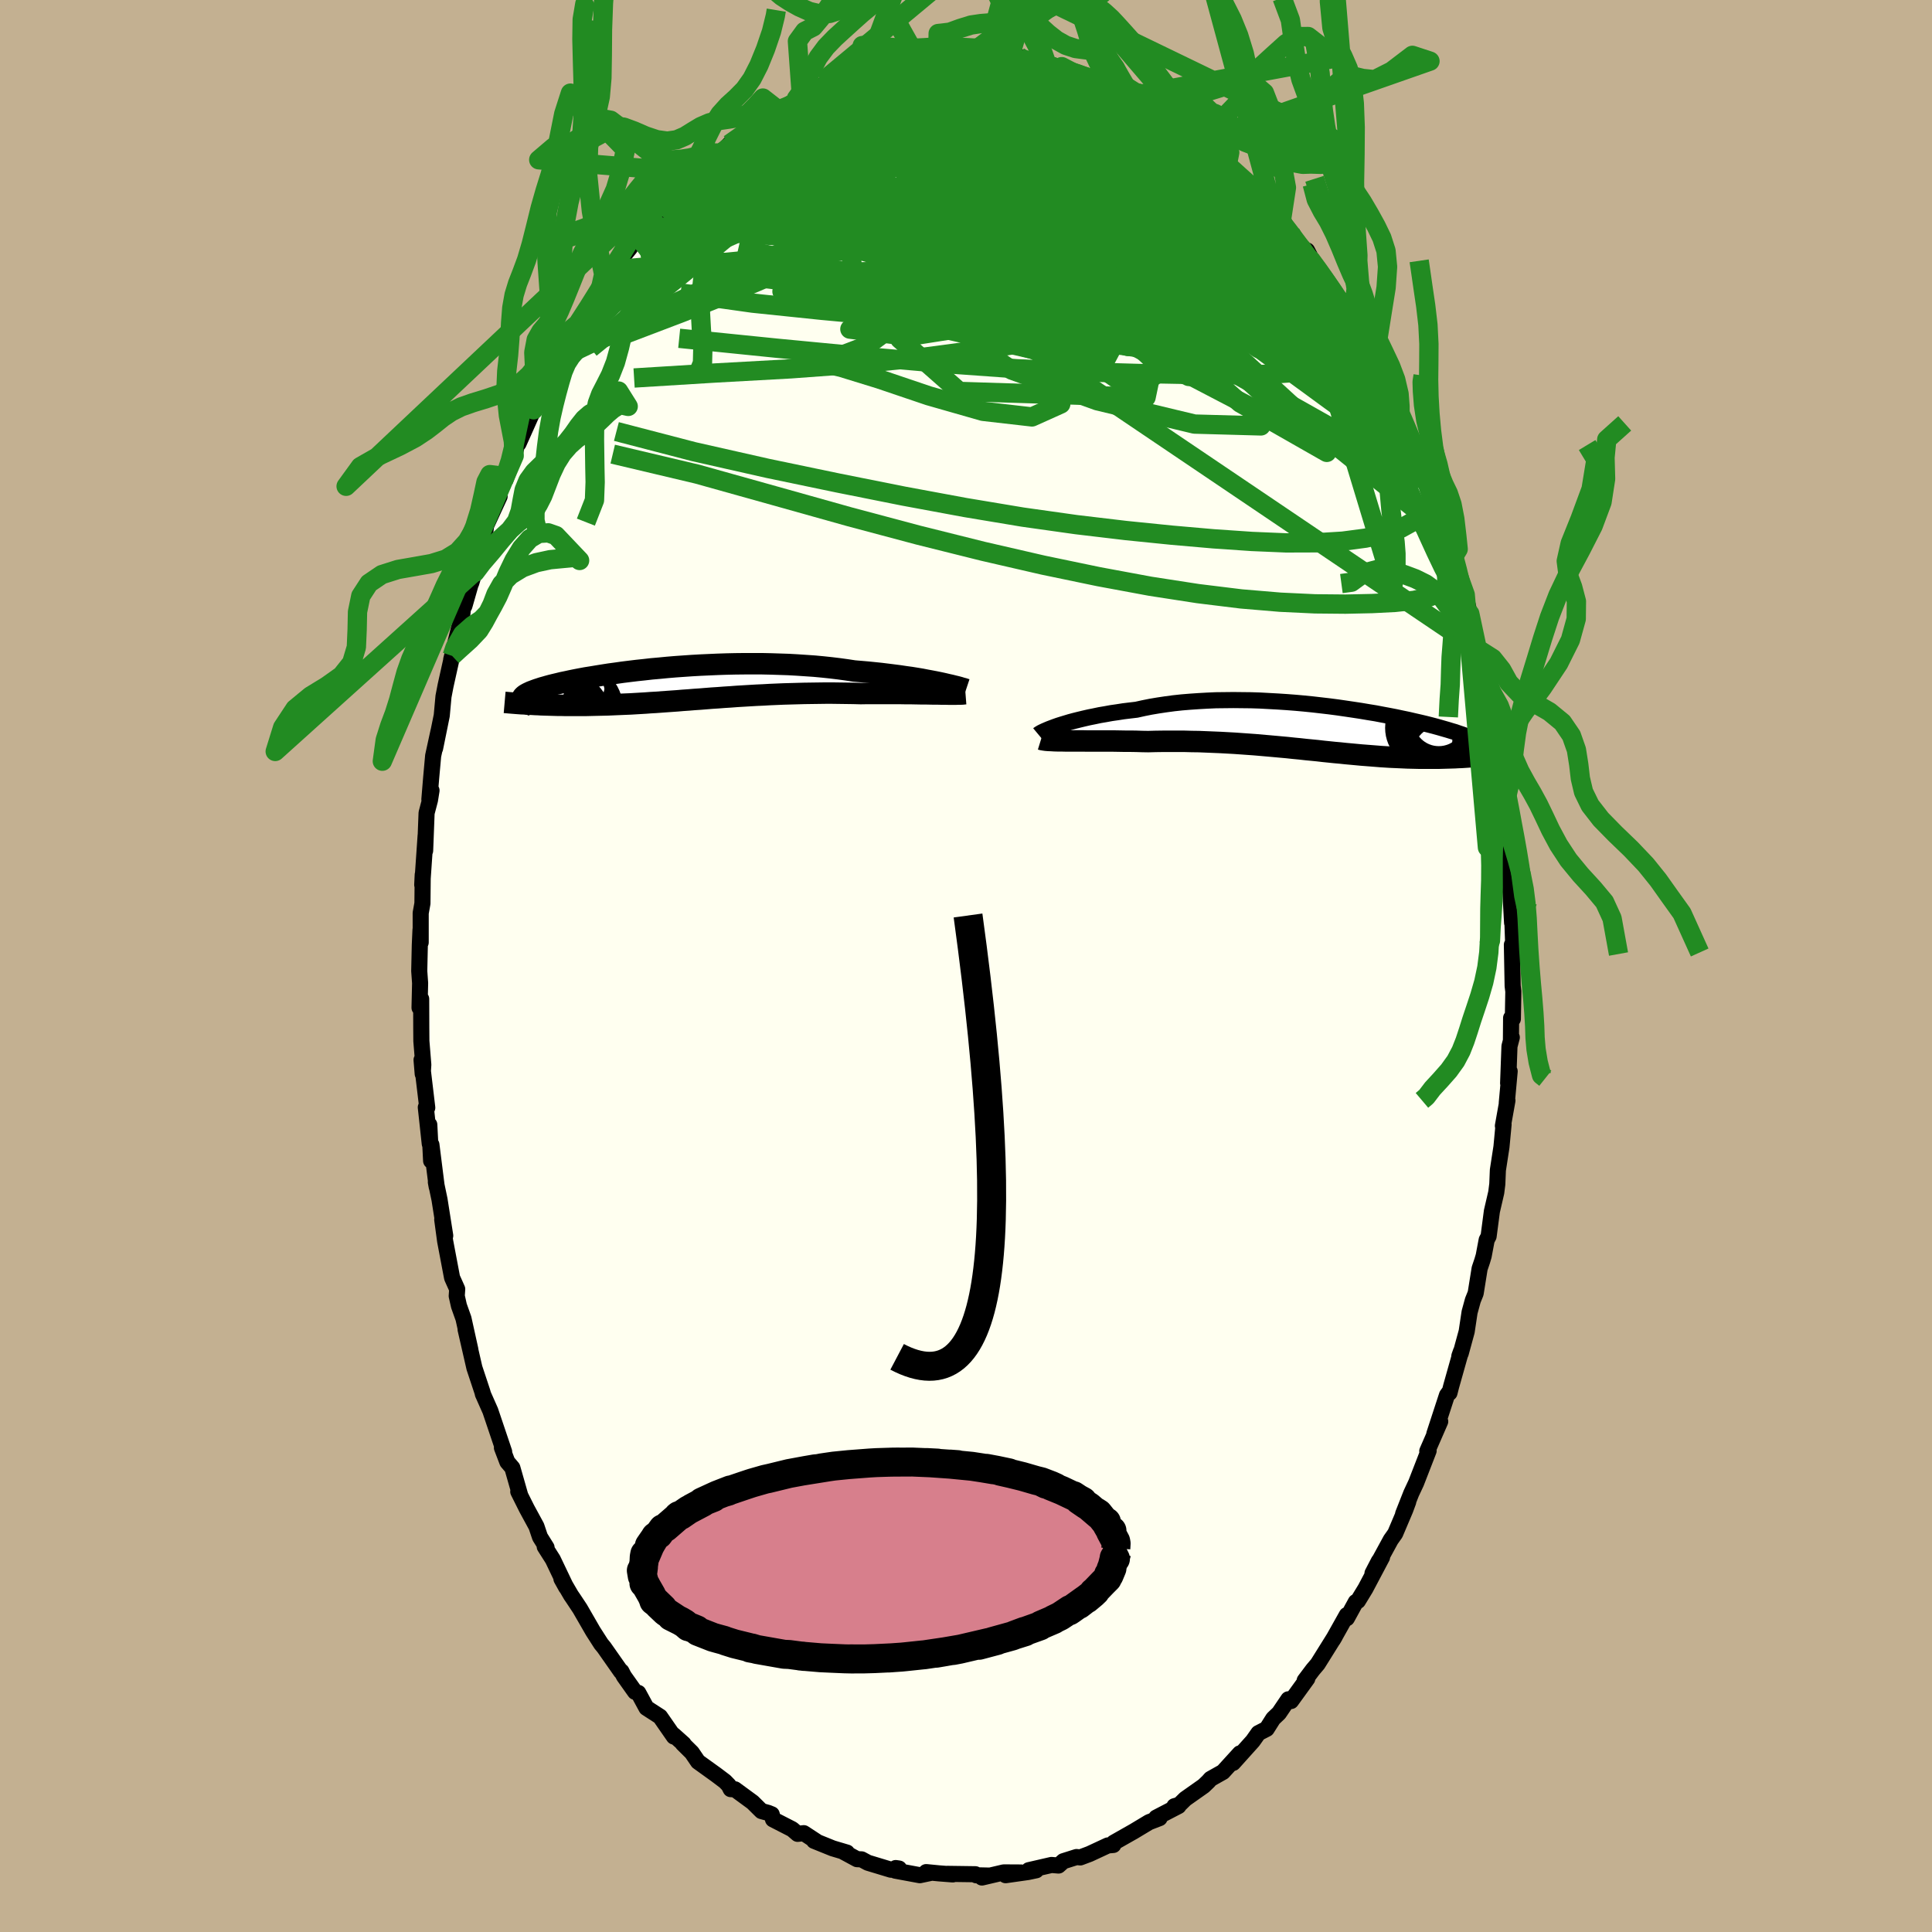 <svg xmlns="http://www.w3.org/2000/svg" width="500" height="500" viewBox="-100 -100 200 200"><defs><clipPath id="c"><path d="m28.03-.19-.44-.09-.47-.09-.49-.09-.51-.1-.54-.09-.56-.09-.59-.08-.6-.09-.62-.08-.64-.08-.65-.08-.67-.07-.69-.07-.7-.06-.71-.06-.79-.12-.8-.11-.83-.1-.85-.09-.86-.08-.88-.06-.89-.06-.89-.05-.91-.03-.91-.03-.92-.02H7.78l-.92.01-.91.02-.91.03-.9.04-.89.04-.88.05-.87.06-.85.06-.84.07-.82.08-.8.07-.79.09-.76.08-.74.09-.72.09-.7.1-.67.09-.64.1-.62.1-.6.1-.57.09-.54.1-.52.1-.49.1-.46.1-.44.09-.41.1-.38.09-.37.09-.33.09-.31.09-.29.08-.27.09-.25.08-.22.08-.21.08-.19.07-.17.08-.15.07-.13.07-.12.07-.1.07-.08.07-.07.07-.05.06-.03.06-.02.06v.06l.01.06.02.06.04.06.68.38.3.01.3.02.31.01.31.02.32.01.33.01.33.01.34.01.35.01h.36l.36.01h2.31l.42-.01.42-.01.44-.01.44-.01.45-.01.46-.02.46-.02.48-.02.48-.02L-4 2l.5-.03.51-.03.52-.03.53-.04.53-.03.55-.04.55-.04.57-.04.57-.04.58-.05.59-.04.6-.05.6-.04.62-.05.62-.05.63-.04.65-.05.64-.04.66-.05.67-.04.67-.04.68-.04.68-.03.7-.04.7-.03.71-.03.71-.02.72-.02.72-.02.72-.01.73-.01.74-.01h.73l.74.01.73.01.73.01.73.02.6-.01h3.45l.55.01h.53l.52.01.5.01h.49l.47.01.46.01h.43"/></clipPath><clipPath id="b"><path d="m-28.27-.42.38-.12.4-.12.43-.13.45-.12.48-.12.5-.12.52-.12.55-.11.57-.12.59-.1.6-.11.63-.09.64-.1.66-.08.68-.08.72-.16.75-.15.77-.13.8-.12.82-.11.84-.09.85-.07.88-.06.88-.05.9-.04.9-.01.92-.01.92.01.92.01.92.03.92.05.92.05.91.06.91.07.89.08.89.09.87.1.86.1.84.11.83.12.81.12.79.12.77.13.74.12.73.14.7.13.67.13.65.14.63.13.6.14.57.13.55.13.52.13.5.13.47.13.45.13.42.12.39.12.38.11.34.12.33.11.31.11.28.11.27.1.25.1.23.1.21.09.2.1.17.09.16.09.15.09.12.08.11.08.1.08.08.08.07.08.05.07.04.07.03.07-1.1.68-.27.02-.29.02-.29.03-.3.02-.3.02-.31.02-.32.01-.33.02-.33.01-.34.01-.35.01-.35.01-.36.01H9.13l-.41-.01-.42-.01-.43-.01-.44-.02-.44-.02-.46-.02-.46-.02-.48-.03-.48-.03-.49-.04-.51-.04-.51-.04-.52-.04-.53-.05-.54-.05-.55-.05-.56-.06-.57-.05-.58-.06-.59-.06-.6-.07-.61-.06-.62-.06-.63-.07-.63-.06-.65-.07-.66-.06-.66-.06-.67-.06-.69-.06-.69-.06-.7-.05-.7-.05-.72-.05-.72-.04-.73-.04-.73-.03-.74-.03-.74-.03-.75-.01-.74-.02h-2.26l-.75.01-.75.02-.61-.01-.61-.02-.6-.01h-.59l-.59-.01-.58-.01h-2.72l-.5-.01h-1.39"/></clipPath><filter id="a"><feTurbulence baseFrequency=".05" numOctaves="3" result="noise" type="noise"/><feDisplacementMap in="SourceGraphic" in2="noise" scale="2"/></filter></defs><rect width="100%" height="100%" x="-100" y="-100" fill="#C3B091"/><path fill="ivory" stroke="#000" stroke-linejoin="round" stroke-width="1.667" d="m56.59 2.07.07.57-.05 2.84-.18-.1-.02 2.35.09-.34-.24.92-.14 3.82.16-1.23-.3 3.28.07-.26-.47 2.63.07-.15-.22 2.33-.37 2.4-.06 1.45-.11.87-.45 1.94-.34 2.59-.2.38-.31 1.65-.15.51-.27.8-.41 2.56-.29.72-.34 1.24-.3 2-.62 2.27-.14.27.17-.48-1.02 3.62-.17.67-.02-.09-.24.33-1.31 4.01.61-1.29-1.34 3.07.14-.04-1.29 3.32-.51 1.09-.84 2.13.53-1.26-.31.84-1.04 2.45-.46.65-1.89 3.47.66-1.27.33-.4-1.72 3.25-.78 1.28-.22.11-.92 1.68-.01-.33-1.43 2.55.2-.34-1.78 2.85-.5.59-.85 1.13.27-.2-1.68 2.32-.28-.18-.97 1.43-.6.57-.67 1.06-.86.44-.58.82-2.04 2.27.53-.76.17-.23-1.75 1.92-1.28.72-.24.27-.48.46-1.9 1.34-.62.61-.51.15.43-.02-2.31 1.2.35.05-1.09.42-1.68 1.01.17-.1-2.15 1.22-.04.23-.57.05-1.89.88-.96.36-.39-.04-1.36.43-.5.45-.73-.06-2.35.54.77.01-.85.18-2.32.33 1.61-.28-1.8-.01-2.26.53.77-.2-1.36-.03-.09-.11-2.91-.04.57.06-1.42-.11-1.33-.13.48.08-1.14.24-2.54-.47.04-.27.35.05-.85.12-2.38-.72-.65-.35-.47-.02-1.46-.79.42.11-1.48-.44-1.93-.78.36.14-1.42-.93-.64.07-.56-.48-1.99-1.02-.13-.52-.37-.15-.69-.19-.92-.91-1.83-1.34-.44-.02-.21-.41-.38-.39-.9-.68-1.89-1.36-.64-.94-.94-.93.09.03-1.04-.93.03.17-1.43-2.06-1.41-.91-.19-.35-.65-1.2-.34-.11-1.15-1.62-.26-.5-.05.02-1.76-2.51-.29-.35-.84-1.31-1.35-2.34-.69-1.04-.24-.35-.99-1.7.49.88-1.38-2.89-.84-1.32.19.09-.68-1.09-.37-1.1-1-1.84-.88-1.76.2.38-.81-2.84-.52-.61-.56-1.47.23.42-.25-.74-1.18-3.5-.78-1.76.05.12-.11-.37-.81-2.44-.66-2.88-.25-1.09.49 2.08-.71-3.21-.47-1.32-.23-1.02.05-.71-.53-1.18-.72-3.8-.3-2.22.31 1.67-.59-3.74-.38-1.81.09.5-.55-4.37-.03 1.67-.19-3.74.05 1.98-.41-3.78.15.04-.59-4.95.12 1.45.06-.95-.2-2.45-.01-1.36-.01-3-.17.91.06-2.55-.09-1.25.06-2.71.07-1.55.02 1.3v-3.04l.18-1 .03-2.97-.05 1.05.35-5.09-.05 1.55.15-3.9.35-1.33.16-1-.22.92.18-2.18.21-2.33.56-2.57-.36 1.8.69-3.4.18-1.97.21-1.09.01-.05.68-3.06-.1.37 1.14-4.58.08-.77.14-.18.04-.13.96-3.36-.29 1.11.68-2.21.72-2.6.14-1.13 1.4-3.03-.2-.24.58-1.3.03-.1-.02-.01 1.12-2.57.28-1.07.17-.19 1.56-3.49.73-1.5-.35.73.96-1.86.39-1.01.92-1.98-.15.39.84-1.28-.46.3 1.7-2.7.02-.04 1.36-1.65.99-2.06 1.08-1.44-.72 1.02 1.03-1.67 1.63-1.99.64-1.03 1-.99.79-1.25-.14.39.73-.81.59-.69.54-.52 1.58-1.51-.39.08 2.22-2.21-.54.75.6-.5 1.53-1.54.69-.44.45-.49 1.41-1.03 1.22-.75.63-.42.24-.12 1.56-1.21 1.23-.45.55-.33-.08.02.72-.42.21-.23 1.76-.87.24-.31.7.04 1.55-.78.97-.27 1.15-.36 2.07-.89-1.77.72 3.36-.85-.68.19 1.4-.31-.5.01 1.76-.21 1.87-.08.13-.15-.12.11.59-.24 1.81-.06 2.55.04h.04l.95.03-.4-.15 1.87.58.98-.31-.08.2 1.41.46 1.58.15-.71-.02 1.95.49.29-.24 2.27.98 1.29.3-.15.2.41.19 1.13.47 1.47.41-.56-.17 1.92 1.09-.56-.44 1.43 1.05.2-.12 1.61 1.16 2 1.32-1-.47 2.69 1.81h.12l.55.51 1.43 1.29 1.33 1.19-.48-.41 1.67 1.3-.15.19.7.15 1.09 1.22 1.35 1.41.27.8.73.36-.22.04 1.14 1.4.56.79 1.31 1.98-.15-.97 1.34 2.59.47.14 1.54 2.42.77 1.23-.6-1.09L40.29-66l-.07-.25 1.06 2.01.42.22.33 1.13 1.2 1.74.23.71 1.27 2.67.08.3.12.13.75 1.77-.02.24 1.71 3.85-.22-.82 1.14 3.11.77 2.35-1.04-3.12.54 1.53 1.41 3.84-.02.07.78 2.73-.31-.5.39.86.87 3 .47 1.96.13.82.16.41.04.55.44 1.83.6 2.21.18.4.35 2.34.41 2.39-.05.68.3.29.23 2.19.23 1.85.42 3.52.01-1.44.2 3.11-.29-1.8.45 3.91.16.45.13 2.59-.03 2.06.13.31.18 3.33-.04-2.09.2 5.52-.18-1.16.08 4.27.07.57" filter="url(#a)"/><path fill="#fff" d="m-28.27-.42.38-.12.4-.12.43-.13.45-.12.48-.12.5-.12.52-.12.55-.11.57-.12.59-.1.6-.11.63-.09.64-.1.66-.08.68-.08.72-.16.75-.15.77-.13.8-.12.82-.11.84-.09.85-.07.88-.06.88-.05.9-.04.9-.01.92-.01.92.01.92.01.92.03.92.05.92.05.91.06.91.07.89.08.89.09.87.1.86.1.84.11.83.12.81.12.79.12.77.13.74.12.73.14.7.13.67.13.65.14.63.13.6.14.57.13.55.13.52.13.5.13.47.13.45.13.42.12.39.12.38.11.34.12.33.11.31.11.28.11.27.1.25.1.23.1.21.09.2.1.17.09.16.09.15.09.12.08.11.08.1.08.08.08.07.08.05.07.04.07.03.07-1.1.68-.27.02-.29.02-.29.03-.3.02-.3.02-.31.02-.32.01-.33.02-.33.01-.34.01-.35.01-.35.01-.36.01H9.13l-.41-.01-.42-.01-.43-.01-.44-.02-.44-.02-.46-.02-.46-.02-.48-.03-.48-.03-.49-.04-.51-.04-.51-.04-.52-.04-.53-.05-.54-.05-.55-.05-.56-.06-.57-.05-.58-.06-.59-.06-.6-.07-.61-.06-.62-.06-.63-.07-.63-.06-.65-.07-.66-.06-.66-.06-.67-.06-.69-.06-.69-.06-.7-.05-.7-.05-.72-.05-.72-.04-.73-.04-.73-.03-.74-.03-.74-.03-.75-.01-.74-.02h-2.26l-.75.01-.75.02-.61-.01-.61-.02-.6-.01h-.59l-.59-.01-.58-.01h-2.72l-.5-.01h-1.39" filter="url(#a)" transform="translate(37.84 -24.47)"/><path fill="#fff" d="m28.03-.19-.44-.09-.47-.09-.49-.09-.51-.1-.54-.09-.56-.09-.59-.08-.6-.09-.62-.08-.64-.08-.65-.08-.67-.07-.69-.07-.7-.06-.71-.06-.79-.12-.8-.11-.83-.1-.85-.09-.86-.08-.88-.06-.89-.06-.89-.05-.91-.03-.91-.03-.92-.02H7.78l-.92.01-.91.02-.91.03-.9.04-.89.04-.88.05-.87.06-.85.06-.84.07-.82.08-.8.07-.79.09-.76.08-.74.09-.72.09-.7.1-.67.09-.64.1-.62.1-.6.1-.57.09-.54.1-.52.1-.49.1-.46.1-.44.09-.41.1-.38.09-.37.09-.33.09-.31.09-.29.08-.27.09-.25.08-.22.08-.21.08-.19.07-.17.08-.15.07-.13.07-.12.07-.1.07-.08.07-.07.07-.05.06-.03.06-.02.06v.06l.01.06.02.06.04.06.68.38.3.01.3.02.31.01.31.02.32.01.33.01.33.01.34.01.35.01h.36l.36.01h2.31l.42-.01.42-.01.44-.01.44-.01.45-.01.46-.02.46-.02.48-.02.48-.02L-4 2l.5-.03.51-.03.52-.03.53-.04.53-.03.55-.04.55-.04.57-.04.57-.04.58-.05.59-.04.6-.05.6-.04.62-.05.62-.05.63-.04.65-.05.64-.04.66-.05.67-.04.67-.04.68-.04.68-.03.7-.04.7-.03.71-.03.71-.02.72-.02.72-.02.72-.01.73-.01.74-.01h.73l.74.01.73.01.73.01.73.02.6-.01h3.45l.55.01h.53l.52.01.5.01h.49l.47.01.46.01h.43" filter="url(#a)" transform="translate(-30.73 -29.13)"/><g fill="none" stroke="#000" transform="translate(37.84 -24.47)"><path stroke-linejoin="round" stroke-width="1.667" d="m-30.35.5.06-.05.1-.06.13-.08.16-.08.19-.09.23-.1.26-.11.29-.11.32-.12.34-.12.38-.12.4-.12.43-.13.45-.12.48-.12.5-.12.52-.12.55-.11.57-.12.59-.1.6-.11.63-.09.64-.1.66-.08.68-.08.72-.16.75-.15.77-.13.8-.12.82-.11.84-.09.85-.07.88-.06.88-.05.9-.04.9-.01.92-.01.92.01.92.01.92.03.92.05.92.05.91.06.91.07.89.08.89.09.87.1.86.1.84.11.83.12.81.12.79.12.77.13.74.12.73.14.7.13.67.13.65.14.63.13.6.14.57.13.55.13.52.13.5.13.47.13.45.13.42.12.39.12.38.11.34.12.33.11.31.11.28.11.27.1.25.1.23.1.21.09.2.1.17.09.16.09.15.09.12.08.11.08.1.08.08.08.07.08.05.07.04.07.03.07.02.07v.07l-.01.07-.02.06-.03.07-.04.06-.05.06-.05.06-.07.06-.08.06" filter="url(#a)"/><path stroke-linejoin="round" stroke-width="2.222" d="m-30.07 1 .13.04.18.03.21.03.25.02.28.01.32.02.34.01h.37l.4.01h1.81l.5.01h2.72l.58.01.59.01h.59l.6.01.61.02.61.01.75-.02.75-.01h2.26l.74.02.75.01.74.03.74.03.73.03.73.04.72.04.72.05.7.05.7.05.69.06.69.06.67.06.66.06.66.06.65.07.63.06.63.07.62.06.61.06.6.07.59.06.58.06.57.05.56.06.55.05.54.05.53.05.52.04.51.04.51.04.49.04.48.03.48.03.46.02.46.02.44.02.44.02.43.01.42.01.41.01h1.91l.36-.01.35-.01.35-.01.34-.01.33-.01.33-.02.32-.01.31-.02.3-.02.3-.02.29-.03.29-.02.27-.02.27-.03.27-.02.26-.03.25-.03.24-.03.24-.02.23-.03.23-.03.21-.03.22-.03" filter="url(#a)"/><circle cx="11.104" cy="-.88" r="3.092" clip-path="url(#b)" filter="url(#a)"/><circle cx="12.579" cy="1" r="4.588" clip-path="url(#b)" filter="url(#a)"/><circle cx="12.894" cy="1.345" r="4.578" clip-path="url(#b)" filter="url(#a)"/><circle cx="11.189" cy="-1.38" r="4.102" clip-path="url(#b)" filter="url(#a)"/><circle cx="11.744" cy="-.685" r="4.034" clip-path="url(#b)" filter="url(#a)"/><circle cx="9.814" cy="-.175" r="3.768" clip-path="url(#b)" filter="url(#a)"/><circle cx="11.624" cy="3.135" r="4.718" clip-path="url(#b)" filter="url(#a)"/><circle cx="12.429" cy="3.53" r="4.9" clip-path="url(#b)" filter="url(#a)"/><circle cx="9.789" cy="1.04" r="3.218" clip-path="url(#b)" filter="url(#a)"/><circle cx="11.279" cy="-.41" r="4.978" clip-path="url(#b)" filter="url(#a)"/></g><g fill="none" stroke="#000" transform="translate(-30.73 -29.13)"><path stroke-linejoin="round" stroke-width="2.222" d="m30.74.5-.12-.04-.15-.05-.2-.05-.22-.07-.26-.07-.29-.07-.32-.08-.36-.08-.38-.09-.41-.09-.44-.09-.47-.09-.49-.09-.51-.1-.54-.09-.56-.09-.59-.08-.6-.09-.62-.08-.64-.08-.65-.08-.67-.07-.69-.07-.7-.06-.71-.06-.79-.12-.8-.11-.83-.1-.85-.09-.86-.08-.88-.06-.89-.06-.89-.05-.91-.03-.91-.03-.92-.02H7.78l-.92.01-.91.02-.91.03-.9.04-.89.04-.88.05-.87.06-.85.06-.84.07-.82.08-.8.07-.79.09-.76.08-.74.09-.72.09-.7.1-.67.09-.64.1-.62.1-.6.1-.57.09-.54.1-.52.1-.49.1-.46.1-.44.09-.41.1-.38.09-.37.09-.33.09-.31.09-.29.08-.27.09-.25.08-.22.08-.21.08-.19.07-.17.08-.15.07-.13.07-.12.07-.1.07-.08.07-.07.07-.05.06-.03.06-.02.06v.06l.01.06.02.06.04.06.05.05.06.06.07.05.09.05.1.05.11.06.11.05.13.04.14.05.15.05" filter="url(#a)"/><path stroke-linejoin="round" stroke-width="2.222" d="m30.68.94-.13.01-.17.02-.21.01h-.25l-.28.01H29l-.37-.01h-.39l-.41-.01h-.43l-.46-.01-.47-.01h-.49l-.5-.01-.52-.01h-.53l-.55-.01h-3.45l-.6.01-.73-.02-.73-.01-.73-.01-.74-.01h-.73l-.74.01-.73.01-.72.01-.72.02-.72.02-.71.02-.71.03-.7.03-.7.04-.68.03-.68.04-.67.04-.67.04-.66.05-.64.04-.65.05-.63.04-.62.05-.62.05-.6.04-.6.05-.59.04-.58.05-.57.04-.57.04-.55.04-.55.04-.53.03-.53.04-.52.03-.51.03L-4 2l-.5.02-.48.02-.48.02-.46.02-.46.02-.45.01-.44.01-.44.01-.42.01-.42.01h-2.31l-.36-.01h-.36l-.35-.01-.34-.01-.33-.01-.33-.01-.32-.01-.31-.02-.31-.01-.3-.02-.3-.01-.28-.02-.28-.02-.27-.01-.27-.02-.26-.02-.25-.02-.25-.02-.24-.02-.23-.02-.23-.02" filter="url(#a)"/><circle cx="-10.848" cy="1.234" r="4.728" clip-path="url(#c)" filter="url(#a)"/><circle cx="-13.848" cy=".314" r="3.502" clip-path="url(#c)" filter="url(#a)"/><circle cx="-13.763" cy="3.259" r="4.586" clip-path="url(#c)" filter="url(#a)"/><circle cx="-13.838" cy="1.219" r="4.434" clip-path="url(#c)" filter="url(#a)"/><circle cx="-13.568" cy=".504" r="4.66" clip-path="url(#c)" filter="url(#a)"/><circle cx="-10.768" cy="3.369" r="4.238" clip-path="url(#c)" filter="url(#a)"/><circle cx="-11.158" cy="2.899" r="3.408" clip-path="url(#c)" filter="url(#a)"/><circle cx="-13.418" cy="1.279" r="3.334" clip-path="url(#c)" filter="url(#a)"/><circle cx="-10.723" cy="-.301" r="4.594" clip-path="url(#c)" filter="url(#a)"/><circle cx="-9.748" cy="2.584" r="4.5" clip-path="url(#c)" filter="url(#a)"/></g><g fill="none" stroke="#228B22" stroke-linejoin="round" stroke-width="2"><path d="m35.46-73.1.19-.02.41.67.29.67-.01.39-.4.02-.82-.37-1.23-.74-1.65-1.11-2.12-1.49-2.64-1.9-3.17-2.34-3.68-2.78-4.23-3.28-4.99-3.87m7.35.11 1.47 1.05 1.12.81.9.66.79.59.69.54.56.48.43.39.25.29.05.15-.15.01-.36-.12-.57-.25-.81-.38-1.07-.53-1.43-.75-1.85-.99-2.3-1.25-2.69-1.46-2.88-1.64" filter="url(#a)"/><path d="m33.59-75.87.51.94.2.89-.16.87-.52.91-.9.96-1.37.94-1.88.88-2.39.81-2.91.76-3.42.76-3.93.78-4.46.82-5.01.85-5.55.86-6.09.81-6.63.68-7.2.53-7.8.43-8.44.52m51.49-29.2 1.05.71.9.59.86.6.74.58.55.5.36.42.17.35-.05.27-.28.18-.56.06-.86-.06-1.2-.2-1.52-.31-1.82-.41-2.11-.51-2.42-.62-2.81-.77-3.27-.95-3.72-1.13-4.04-1.27m51.19 42.85.14.8-.3.15-.41.58-.6.85-.9.84-1.25.69-1.63.55-1.99.44-2.35.31-2.74.17-3.13.01-3.54-.15-3.95-.27-4.35-.38-4.74-.48-5.14-.61-5.54-.78-5.94-.99-6.37-1.18-6.81-1.36-7.25-1.51-7.66-1.73-8.03-2.09m11.69-29.75 1.24-.87 1-.66.86-.56.8-.51.74-.46.62-.36.48-.27.33-.16.2-.07.1.02v.1l-.09.22-.22.33-.38.48-.58.63-.83.82-1.1 1.01-1.39 1.19-1.66 1.35-1.91 1.49-2.19 1.66-2.57 1.96" filter="url(#a)"/><path d="m38.66-68.92.22.61-.31.41-.68.47-1.11.44-1.6.35-2.13.22-2.69.11-3.28-.02-3.9-.18-4.59-.37-5.29-.61-6.02-.85-6.73-1.08-7.38-1.32-8.03-1.6-8.7-1.97m63.78 8.06.55 1.34-.14.87-.69.78-1.23.74-1.81.62-2.45.43-3.13.22-3.82.05-4.52-.04-5.21-.1-5.92-.17-6.63-.32-7.41-.53-8.26-.72-9.2-.88-10.04-1.02m52.06-21.68.12.26 1.02.87 1.19 1.06 1.25 1.19 1.28 1.27 1.25 1.29 1.2 1.23 1.13 1.17 1.05 1.09.97 1 .83.86.63.65.39.38.13.12-.11-.13M-8.37-93.46l-.17.34 1.08.18 1.38.29 1.58.46 1.81.6 2.03.73 2.2.84 2.32.95 2.45 1.04 2.59 1.12 2.72 1.2 2.8 1.26 2.81 1.31 2.73 1.31 2.63 1.29 2.52 1.22 2.43 1.15 2.36 1.14 2.28 1.18" filter="url(#a)"/><path d="m24.73-84.81 1.14 1.08.63.73.27.52.05.45-.14.46-.31.48-.52.52-.79.51-1.07.48-1.39.44-1.71.42-2 .4-2.31.4-2.61.38-2.93.37-3.27.33-3.63.29-4.03.24-4.46.17-4.91.09-5.34-.02-5.7-.16-5.98-.4" filter="url(#a)"/><path d="m28.68-81.44.03.19.16.34.01.42-.36.32-.83.1-1.36-.17-1.86-.38-2.35-.57-2.84-.77-3.37-.99-3.99-1.28-4.64-1.57-5.34-1.86-6.21-2.11m42.93 20.85.36.64.13.47.06.54-.07.54-.23.45-.42.35-.65.25-.89.12-1.17-.04-1.46-.24-1.79-.46-2.1-.68-2.44-.87-2.79-1.04-3.15-1.23-3.55-1.44-3.98-1.71-4.41-2.02-4.82-2.34-5.22-2.59-5.58-2.77-5.93-3m53.47 23.1.9 1.47.72 1.41.6 1.3.5 1.1.43.96.38.89.34.82.29.69.16.43-.01.04-.24-.45-.49-.96-.7-1.41-.88-1.76-1.09-2.15-1.31-2.63M8.38-93.33l.11.11.87.24 1.09.3 1.07.34.93.33.76.29.6.26.47.21.33.16.17.13.02.09-.15.06-.3.02-.47-.01-.66-.07-.9-.15-1.16-.23-1.46-.36-1.74-.48-2.08-.61-2.61-.73m-10.73.03.92-.21.81-.13.93-.12.87-.1.75-.08.65-.06.62-.05.56-.01.42.01.19.05-.08.09-.37.13-.65.16-.95.21-1.29.27-1.7.35-2.18.43-2.76.54" filter="url(#a)"/><path d="m-2.93-93.99.2-.04.63.06 1.16.12 1.5.2 1.62.27 1.6.34 1.54.39 1.49.44 1.49.47 1.5.49 1.48.52 1.46.52 1.41.5 1.32.47 1.22.41 1.09.35.93.27.71.18.43.08.12-.09-.29-.34m20.54 22.13.79 1.38.56.97.49.92.44.91.33.79.19.6.03.37-.13.16-.27-.01-.4-.18-.57-.41-.78-.68-1.01-1.04-1.29-1.44-1.57-1.84-1.85-2.22-2.14-2.56-2.45-2.94-2.81-3.39-3.18-3.91-3.52-4.38m29.65 43.36-.19.07-.16.89-.4 1.1-.78.91-1.2.61-1.61.36-1.98.21-2.37.12-2.75.06-3.16-.03-3.6-.17-4.04-.34-4.48-.55-4.92-.76-5.34-.99-5.77-1.2-6.21-1.43-6.69-1.67-7.16-1.91-7.63-2.14-8.12-2.27-8.74-2.07m24.01-38.95.99-.29.92-.28.7-.16.51-.03.35.08.21.18.07.29-.07.4-.24.54-.42.7-.64.85-.85 1.03-1.06 1.21-1.28 1.4-1.55 1.62-1.87 1.84-2.22 2.08-2.56 2.3-2.87 2.47-3.15 2.63-3.42 2.77-3.73 2.99-4.13 3.37" filter="url(#a)"/><path d="m31.94-77.67.28.31-.16.49-.49.65-.89.71-1.35.68-1.88.64-2.43.62-3 .56-3.64.48-4.29.32-4.98.18-5.69.06-6.43.02-7.23.07-8.13.19-9.08.4m64.1-.19.61.73.45 1.01.05.82-.32.65-.63.57-.9.54-1.2.49-1.49.45-1.82.4-2.16.34-2.54.26-2.93.15-3.34.01-3.75-.13-4.14-.25-4.55-.35-4.96-.44-5.44-.49-5.98-.55-6.57-.61-7.13-.74-7.46-1.05m11.89-19.72.16-.11.44-.28.58-.33.62-.31.62-.25.57-.17.51-.1.38.01.22.12.01.25-.22.41-.47.57-.7.72-.94.87-1.15 1.02-1.39 1.17-1.65 1.36-1.99 1.6-2.38 1.9-2.79 2.24-3.14 2.56-3.3 2.6m6.44-9.32-.04.21.64-.48.93-.74 1.02-.81 1.05-.79 1.02-.74.98-.69.9-.61.8-.53.7-.44.55-.35.39-.23.2-.12-.21.13-.42.27-.65.43-.91.61-1.25.83-1.62 1.09" filter="url(#a)"/><path d="m-18.21-89.06.39-.24.39-.24.51-.31.63-.35.68-.36.7-.33.68-.28.62-.22.52-.15.35-.06.12.06-.14.2-.42.33-.71.49-1 .64-1.29.8-1.59.98-1.91 1.17-2.3 1.39-2.76 1.66m33.12-9.45.18.18 1.11.42 1.5.61 1.64.74 1.6.8 1.51.8 1.42.79 1.37.78 1.32.75 1.23.72 1.09.66.89.52.59.31.26.03m-19.6-8.61.65-.1.5.17.45.29.32.35.15.41v.49l-.19.59-.44.68-.74.76-1.09.85-1.44.92-1.78 1-2.11 1.08-2.45 1.18-2.82 1.3-3.22 1.47-3.65 1.7-4.08 1.93-4.5 2.12-4.87 2.16-5.19 2.01m80.57 24.04.92 2.59.5 1.57.33 1.19.29 1.06.27 1.03.23.96.17.79.09.56v.32l-.08.11-.16-.09-.25-.31-.36-.56-.48-.86-.63-1.21-.76-1.59-.9-1.97-1.04-2.36-1.17-2.77-1.32-3.2-1.5-3.74-1.76-4.37-2.09-5.03" filter="url(#a)"/><path d="m38.83-68.78.97 1.81.64 1.13.56.96.53.92.49.91.44.86.33.74.22.57.07.36-.05.17-.19-.02-.3-.2-.43-.41-.59-.66-.8-1-1.02-1.38-1.28-1.77-1.49-2.1-1.7-2.38-1.87-2.65-2.07-3-2.32-3.46m-59.61.16 1.23-.99 1.35-.59 1.68-.35 2.03-.16 2.39-.05 2.77.01 3.1.09 3.41.18 3.67.28 3.89.4 4.09.52 4.26.62 4.41.7 4.5.76 4.53.78 4.51.75 4.5.7 4.65.82M2.62-94.41l1.49.34 1.14.23 1.1.31 1.17.37 1.21.4 1.26.42 1.28.44 1.27.43 1.19.42 1.03.37.84.3.61.21.41.12.24.04.06-.03-.11-.1-.31-.18-.54-.25" filter="url(#a)"/><path d="m35.46-73.1.3.09.72.98.82 1.17.74 1.08.58.88.4.67.25.45.1.25-.06.02-.24-.23-.43-.5-.63-.82-.87-1.15-1.1-1.51-1.4-2-1.83-2.66m8.47 12.14.42.53.52.94.53 1.06.47 1 .35.84.22.64.1.48-.01.35-.1.23-.22.08-.37-.14-.54-.42-.75-.72-.96-1.05-1.17-1.34-1.4-1.63-1.63-1.94-1.88-2.27-2.15-2.66-2.46-3.06-2.78-3.48-3.1-3.9-3.4-4.36m-32.56-7.15 1.19-.41 1.02-.3.92-.21.93-.17.92-.16.93-.15.91-.14.88-.12.81-.1.68-.09.55-.07.41-.04.28-.02.12.01-.1.04-.39.07-.73.1-1.01.12-1.21.14-1.28.12" filter="url(#a)"/><path d="m-4.8-93.91 1.23-.08.69-.07.71-.05.92-.05 1.06-.04 1.06-.02.92-.01.74.02.57.04.41.05.24.06.04.08-.17.08-.4.09-.6.08-.82.08-1.1.07-1.45.06-1.83.05-2.17.03m37.2 16.17.96 1.22.85 1.13.8 1.06.78 1.04.77 1.05.74 1.03.64.93.51.76.34.55.17.33.01.11-.14-.11-.31-.34-.48-.58-.66-.85-.85-1.13-1.04-1.44-1.29-1.82-1.66-2.39m-19.27-14.9.67.29.92.4.92.43.89.47.87.5.89.55.93.59.96.63.96.65.92.63.82.58.69.48.52.38.34.26.13.11-.1-.05-.35-.23-.63-.44-.91-.64-1.17-.82-1.36-.95-1.41-.99m-33.63-2.41.9-.19 1.06-.37 1.02-.36.86-.3.67-.19.45-.09.26.01.05.1-.15.19-.39.31-.65.43-.96.57-1.33.72-1.73.9-2.15 1.08-2.53 1.28-2.87 1.45" filter="url(#a)"/><path d="m-16.81-90.02 1.24-.63.9-.41.91-.36.96-.35.93-.33.83-.28.7-.21.53-.12.39-.05.25.02.11.09-.04.17-.2.24-.4.34-.62.44-.86.54-1.09.67-1.33.8-1.61.94-1.94 1.09-2.3 1.24-2.62 1.34-2.73 1.27m31.6-9.91.89.14.53.21.54.32.5.43.33.51.05.58-.24.63-.53.68-.8.75-1.07.82-1.33.91-1.62 1.05-1.92 1.18-2.21 1.34-2.51 1.5-2.81 1.65-3.15 1.8-3.54 1.96-3.98 2.11-4.43 2.27-4.87 2.39-5.24 2.46-5.58 2.46" filter="url(#a)"/><path d="m3.02-94.26.24.04.69.15.61.17.48.21.32.26.19.3.02.34-.14.39-.35.47-.6.52-.91.59-1.26.65-1.62.71-1.99.77-2.34.85-2.68.92-3.04.99-3.39 1.04-3.76 1.13-4.15 1.27-4.61 1.46m3.4-5.83.68-.4 1.04-.53 1.33-.61 1.43-.6 1.42-.55 1.41-.51 1.44-.51 1.49-.53 1.51-.54 1.47-.52 1.33-.47 1.1-.43.9-.36.8-.29.84-.21" filter="url(#a)"/><path d="m5.47-94.14.41.25.83.25.84.22.81.2.8.2.76.22.66.22.48.2.26.17.03.12-.21.08-.46.04h-.73L8.93-92l-1.29-.07-1.53-.11-1.76-.14-2.09-.19-2.54-.26-3-.39m15.46 1.04.73.27.26.32.12.38v.47l-.21.53-.46.62-.73.7-.99.81-1.25.94L8.12-86l-1.83 1.25-2.18 1.39-2.57 1.51-2.99 1.62-3.42 1.74-3.89 1.88-4.38 2.04-4.9 2.2-5.4 2.31-5.85 2.37-6.23 2.37" filter="url(#a)"/><path d="m-29.45-80.65 1.44-1.27 1.05-.65 1.27-.69 1.55-.8 1.76-.88 1.91-.91 2.01-.9 2.06-.88 2.08-.86 2.08-.82 2.05-.79 1.97-.75 1.86-.69 1.73-.64 1.63-.6 1.61-.56 1.67-.51" filter="url(#a)"/><path d="m4.49-93.83.65-.12.53.11.47.18.31.19.11.19-.11.19-.38.22-.74.24-1.21.25-1.79.26-2.41.27-3.01.28-3.57.27-4.06.22" filter="url(#a)"/><path d="m-29.06-80.73.38-.48.93-.72 1.1-.68 1.28-.73 1.47-.81 1.61-.85 1.71-.88 1.78-.86 1.8-.84 1.79-.8 1.78-.77 1.71-.73 1.64-.69 1.53-.63 1.42-.57 1.31-.52 1.14-.49.9-.45.52-.39.14-.28" filter="url(#a)"/><path d="m-2.8-94.14.2.02.75-.03.95.02.82.09.52.16.23.25-.01.33-.22.43-.41.52-.61.61-.84.72-1.07.82-1.32.92-1.6 1.05-1.87 1.16-2.18 1.26-2.52 1.36-2.88 1.43-3.28 1.55-3.71 1.73-4.2 2.01-4.79 2.39m62.51-3.13.38.65.48.63.59.79.71.97.78 1.07.81 1.1.8 1.09.77 1.07.72 1 .63.9.51.75.38.58.24.39.1.19-.06-.04-.23-.27-.4-.52-.59-.78-.78-1.04-1-1.39-1.23-1.77-1.4-2.13" filter="url(#a)"/><path d="m-10.44-92.57 1.28-.31 1.27.16 1.7.38 2.05.54 2.33.68 2.62.81 2.88.93 3.08 1.02 3.2 1.11 3.29 1.17 3.42 1.25 3.59 1.35 3.66 1.39 3.48 1.3m6.18 4.92.49.89.14.76-.28.62-.69.59-1.15.52-1.68.38-2.28.18-2.91-.02-3.54-.19-4.17-.35-4.78-.49-5.42-.67-6.06-.84-6.73-1.01-7.48-1.15-8.28-1.28" filter="url(#a)"/><path d="m13.73-91.43 1.15.5 1.11.64 1.12.79 1.21.95 1.33 1.12 1.48 1.25 1.61 1.38 1.7 1.46 1.71 1.5 1.66 1.46 1.54 1.36 1.37 1.2 1.17 1.01.95.79.74.63.51.45" filter="url(#a)"/><path d="m16.33-90.55.05.15.37.35.31.4.25.47.17.56.03.64-.16.67-.42.7-.69.7-.98.72-1.28.72-1.61.72-1.93.72-2.28.71-2.64.71-2.99.73-3.33.75-3.68.78-4.01.77-4.38.74-4.78.72-5.24.77-5.73.94" filter="url(#a)"/><path d="m44.73-57.77-.05.17-.29.14-.56.1-.91-.07-1.35-.39-1.91-.86-2.55-1.46-3.2-2.12-3.83-2.75-4.45-3.29-5.1-3.77-5.83-4.3-6.62-4.96-7.31-5.71m-3.1-7.23 1.82-.01 1.52.04 1.16.08.98.11.95.15.98.17.99.19.99.2.96.22.92.21.85.2.77.19.66.17.51.13.29.08.02.01-.26-.05-.52-.13-.75-.19-.96-.25-1.24-.34-1.49-.48m-20.93 2.41 1.35-.59 1.26-.45 1.19-.37 1.1-.31 1.02-.25.95-.2.89-.17.82-.16.75-.13.64-.1.52-.08.39-.06.23-.02h.08l-.1.04-.31.07-.57.11-.89.15-1.26.2-1.51.18" filter="url(#a)"/><path d="m-31.77-78.01.75-.66 1.13-.75 1.42-.77 1.62-.74 1.82-.68 2.01-.63 2.21-.61 2.39-.61 2.56-.63 2.69-.63 2.78-.62 2.83-.61 2.84-.58 2.82-.57 2.77-.57 2.69-.55 2.61-.54 2.54-.48 2.54-.41 2.51-.4" filter="url(#a)"/><path d="M29.23-81.1 15-78.17l-5.55 4.2 6.34 4.18 9.39 5.53 5.95 5.39-.6 2.96-6.88-.19-10.05-2.41-8.87-3.18L.4-64.62l1.07-2.27 4.82-1.61 5.55-1.24 3.49-1.28.23-1.24-2.4-.4-4.36.13-6.3-4.77 10.82-14.32" filter="url(#a)"/><path d="M35.31-74.07-.88-76.12l2.71 1.57 11.75 2.19 7.98.51 2.27-.9-1.48-.99-3.06-.21-3.38.5-3.24.56-2.98.02-2.55-.72-2.02-1.31-1.41-1.54-.67-1.29.69-.46 3.17.9 6.46 2.42 8.87 3.52 8.67 4.13 6.7 5.6 5.93 8.06 1.2-4.21" filter="url(#a)"/><path d="m-14.11-91.16 33.97 16.41 6.94 1.92-6.36-1.81L7.61-76.1l-13.38.05-9.48.59-3.52-.14 2.26-1.19 6.51-1.45 8.83-.65 9.42.76 8.58 2 6.56 2.59 3.68 2.5.28 1.99-3.17 1.26-6.34.41-8.91-.49-10.57-1.05-10.54-.85-6.87-.06 3.55.86 22.62 5.19 45.8 30.92" filter="url(#a)"/><path d="m-8.37-93.46 26.9 14.8 1.64 1.31-4.87.65-5.85.53-4.89-.57-3.09-1.35L.2-79.2l.14-.08.97 1.03 1.13 1.61.55 1.46-.67.87-2.07.36-3.13.32-3.51.65-3.1.92-1.89.78.07.36 2.44.16 4.52.48 6.37.96 9.36 1.08 10.59-1.16L9.62-92.86" filter="url(#a)"/><path d="m-42.11-63.2 20.4-8.08L3.45-68.2l13.33 4.07.82-1.01-5.31-4.9-5.72-5.5-3.58-3.93L1.58-81l-.45.85-.78 2.66-1.51 3.51-1.15 3.14.95 1.7 3.34-.48 3.3-3.09.29-5.57-.71-6.09 7.25-1.71 19.83 8.41" filter="url(#a)"/><path d="m-.52-94.33-12.83 9.13 3.52 6.89 4.23 4.54.67 3.72-2.02 3.37-3.35 2.48-3.25 1.24-1.86.33.22.13 2.28.53 3.93 1.21 5.11 1.73 5.63 1.61 5.07.58 2.98-1.34-.59-3.6-4.88-5.2-8.63-5.14-10.63-3.15-9.34-.63-1.36-1.7 19.56-16.11" filter="url(#a)"/><path d="M48.02-49.96 7.65-72.7l-5.22-6.19 4.9 2.52 4.03 3.09.11.03-2.38-2.56-2.61-3-1.34-1.54.54.69 2.38 2.55 3.6 3.35 3.66 2.97 2.5 1.83.73.55-.62-.33-.86-.56-.31-.27-.31.07-1.97-.08-4.27-.77-3.31-.99 4.54.62 13.74 1.52-1-16.12" filter="url(#a)"/><path d="m22.37-86.66 4.93 7.84-5.1-3.43-2.98-2.11-.55.77-.21 2.52-1.09 3.02-1.99 2.76-2.1 2.31-1.33 2-.27 1.8.61 1.31 1.59.04 2.44-2.79.48-7.39-6.27-10.63-8.46-5.65" filter="url(#a)"/><path d="m-4.8-93.91 20.34 12.93-6.11-2.46-11.08-1.72-8.67.88-4.01 1.58.38.79 3.3-.33 4.59-1.13 4.92-1.41 4.81-1.29 4.24-.9 3.26-.19 2.67 1.4 2.71 3.92-2.31 3.91-31.26-11.86" filter="url(#a)"/><path d="M43.46-60.44 1.76-75.7l-11.22-5.67 3.43-3.7 7.36-1.84 7.11.4 6.07 2.2 4.86 2.81 3.18 2.07.97.6-1.33-.65-3.11-.99-4.12-.33-4.49.79-4.61 1.54-4.85 1.37-5.36.48-5.98-.42-6.23-.55-5.41-.01-2.58.26 3.04-.51 11.65-1.14 22.47 2.16 30.85 16.39" filter="url(#a)"/><path d="m-21-87.4 5.33 6.54 4.34 2.14-2.3-.4-2.62-.56.56.7 4.11 1.67 6.02 1.35 5.57-.1 3.35-1.7.64-2.55-1.42-2.39-2.32-1.46-1.91-.2-.48 1.12 1.47 2.21 3.07 2.7 3.51 2.27 2.48 1.38.12 1.27-3.61 2-6.28-1.52 17.7-17.62" filter="url(#a)"/><path d="m-10.44-92.57 38.82 34.29 8.97 5.11-3.76-4.97-7.55-6.91-5.8-5.24-1.62-1.59 1.61 2.06 1.59 3.7-1.67 2.44-6.02-.84-8.6-4.16-7.71-5.62-3.89-4.52.17-1.83 1.25.83-1.22 2.6 1.38 3.42 36.43-3.87" filter="url(#a)"/><path d="m-42.11-63.2 16.05-15.16 11.89-2.46 10.91 2.12 6.39 3.26 2.61 3.16 1.19 2.45.59.97-.47-.98-1.43-2.28L4.48-74l.7.39 2.95 3.3 3.77 4.87 2.05 3.59.3-.53 3.82-7.16-3.21-21.42" filter="url(#a)"/><path d="m-17.66-89.39 36.35 18.72 1.43 4.3-11.64-1.64-8.99-2.98-1.69-3.51 3.45-3.68 5.1-3.09 4.56-1.65 3.09.16 1.17 1.53-1.05 1.91-3.05 1.2-3.78-.03-2.59-.93.11-.91 2.45-.09 2.32.65-.84.32-4.38-1.06-2.3-1.18 11.35 5.03 33.96 24.84" filter="url(#a)"/><path d="M38.66-68.92 9.3-74.85l-4.89-1.3.17-.56 4.11 1.51 6.76 3.47 6.49 3.28 3.51.81-.43-2.33-3.43-4.22-4.3-3.87-2.88-1.49.07 1.79 3.05 4.47 4.3 5.28 2.62 3.68-1.28.46-4.34-2.46-2.78-3.32 3.53-2.92 6.72-4.81-.14-6.14" filter="url(#a)"/><path d="m42.03-62.89-9.81-10.44 1.76 2.91 1.08 2.88-1.68-.17-3.39-2.04-3.56-1.88-2.38-.67-.51.45 1.12 1.04 1.55 1.25.22 1.25-2.76.92-6.49.09-9.47-.62-9.65.12-4.92 2.9 6.15 5.42 19.35.61 5.54-26.45" filter="url(#a)"/><path d="m47.15-52.3-1.99-1.31-7.98-9.03-8.57-7.44-5.82-3.85-1.28-.4 2.78 2.49 4.31 4.04 2.67 3.36-1.01.51-4.62-3.24-6.33-5.98-5.83-6.55-4.45-5.11-3.75-2.86-3.68-.66-3.22 2.07-6.48 7.12-34.16 16.33" filter="url(#a)"/><path d="M24.73-84.81 3.49-87.6l-9.85 3.52.19 3.4 1.71 1.39-1.03-.34-3.05-1.28-2.75-1.48-.89-1.12 1.4-.55 3.28-.08 4.19.11 4 .04 3.03-.09 2.02-.09 1.44.18.74.59-1.72.96-7.23 1.37-13.96 2.52-15.14 3.97-2.37-2.62" filter="url(#a)"/><path d="m43.23-61.15-5.88-1.52-8.05-4.65-7.87-4.96-8.34-5.81-6.9-5.21-4.13-3.56-1.92-1.79-1.06-.16-.9 1.47-.56 3.06.1 4.08.87 3.86 2.33 2.48 5.47 1.73 7.82 3.9-2.17 5.85-46.19-12.97" filter="url(#a)"/><path d="m-36.73-71.68 31.61-3.09 5.47-4.55 4.68-3.67 4.72-2.36 3.45-1.2 1.62-.31-.38.2-2.2.27-3.19.03-2.82-.2-1.07-.04 1.46.71L10.35-84l4.67 2.99 3.61 3.33.54 2.39-3.66.31-7.29-1.91-8.35-2.79-5.34-1.35 1.73 1.84L6.51-74.5l11.85 2.55L2.62-94.41" filter="url(#a)"/><path d="m47.37-51.48-17.3-6.06-18.18-9.48-8.77-6.46-3.32-4.25-1.87-3.1-2.22-1.88-2.37-.36-1.82.92-1.16 1.42-1 1.08-1.21.26-1.04-.55.23-1.15 2.6-1.6 5.37-1.91 7.5-1.69 8.26-.46 7.48 1.2 3.86.68-7.55-6.09" filter="url(#a)"/><path d="m-25.64-84.15 18.99 10.14 17.58 9.98 5.48 3.8 1.64.2 2.15-1.61L22.3-64l.6-2.29-1.51-1.87-3.85-1.79-6.11-2.39-6.91-3.06-4-2.59 2.98-.49 9.28 1.42 3.68-1.23-26.6-14.45" filter="url(#a)"/><path d="m-21.24-87.28 6.83 3.49 5.27 5.4 3.9.38-.16-1.57-2.5-.41-2.59 1.98-1.4 3.89.25 4.16 1.74 2.57 2.61-.21 2.63-2.85 2.06-4.08 1.43-3.33 1.13-1.05 1.05 1.52.43 2.95-1.88 2.47-6.21.64-10.73-.81-11.36-.61-6.4.56-5.02 5.66" filter="url(#a)"/><path d="m-33.15-76.34 34.59-2.65 4.73-5.52.8-1.94 1.39 1.68 2.45 4.09 3.49 5.11 3.55 4.67 2.02 2.9-.47.36-2.78-2.06-3.97-3.6-3.74-3.93-2.11-3.13.55-1.42 3.37.79 4.88 2.71 3.65 3.13-.1 1.92.35 4.24 30.45 24.47" filter="url(#a)"/><path d="M30.32-79.88 15.48-68.53l-21.39 3.35-6.11-.75 4.66-1.63 8.38-1.21 8.76-.22 8.06.94 6.3 1.59 3.05 1.06-1.26-.79-5.38-3.29-7.87-5.23-7.86-5.51-5.59-3.84-2.3-.89.33 2 1.12 3.25 1.11 1.15 3.79-5.26-.26-10.45" filter="url(#a)"/><path d="m-16.81-90.02 10.51 5.67L3.77-72.02l9.83 6.82 4.61-.77 1.01-4.43.5-4.04 1.05-2.04 1.01-.48.16.14-.92.15-1.77.04-2.41-.16-3.02-.57-3.36-1.04-3.07-1.14-1.98-.48-.56.96.4 2.9.82 5.12 2.41 6.22 6.28.16L4.49-93.83" filter="url(#a)"/><path d="M-6.56-93.7 8.61-81.03l3.02 10.1-.89 1.02.44-2.23.19-2.21-2.03-2.03-3.98-2.23-3.91-2.1-1.66-1.01 1.67 1.02 4.44 3.36 5.14 4.87 3.24 4.53-.24 2.17-3.18-1-4.07-3.1-4.54-3.17-8.8-2.21-15.53-1.44-5.69-5.42" filter="url(#a)"/><path d="M12.18-92.12-9-86.71l1.72 1.8 7.61 1.2 5.48 3.42 3.83 6.02 4.49 6.65 5.1 4.77 3.83 1.82 1.23-.24-.65-.58-.75-.12-.24-.73-1.53-3.38-4.73-6.76-5.15-7.66 2.75-4.62 7.38-2.01m-21.89-7.2 1.66-.61.9-.67.67-.51.68-.29.75-.27.83-.45.88-.79.96-1.26 1.02-1.81 1.1-2.26 1.19-2.42 1.3-2.13 1.44-1.59 1.58-1.51 1.59-2.6 1.16-4.7-31.44 26.14 1.31-.51 1.15-.37 1.04-.33.91-.27.82-.19.76-.14.73-.1.72-.08.75-.06.79-.04.82-.02.77-.01h.65l.55-.02.7-.05 1.26-.08" filter="url(#a)"/><path d="m10.89-102.25-.87 1.93-.92.93-.86.42-.85.13-.85.02-.85.11-.84.26-.81.35-.8.3-.81.17-.89.07-1.01.15-1.13.35-1.07.39-.82.1-.39.04-.05 2.54m0 0-1.6-.13-1.17-1.02-.92-1.64-.85-1.57-.85-1.17-.87-.66-.9-.13-.94.29-.99.52-1.03.54-1.06.35-1.07.04-1.05-.25-1.01-.45-.95-.53-.89-.58-.9-.75-1.02-1.14-1.24-1.6-1.42-1.74-1.4-1.22-1.04-.11-.52 1.23m94.81 49.54-1.86 1.67-.18 1.87.06 2.21-.37 2.4-.92 2.46-1.25 2.45-1.29 2.41-1.1 2.32-.87 2.25-.71 2.18-.65 2.14-.64 2.08-.59 1.97-.48 1.84-.35 1.77-.24 1.78-.2 1.81-.28 1.75-.36 1.55-.11 1.94m0 0-.85.11-.56 1.49-.1 1.66.04 1.64-.01 1.56-.05 1.49-.04 1.45-.01 1.47-.01 1.5-.09 1.55-.2 1.55-.32 1.51-.41 1.42-.43 1.3-.4 1.19-.35 1.11-.35 1.06-.41 1.04-.55 1.04-.72 1-.84.95-.84.91-.64.84-.46.39" filter="url(#a)"/><path d="m-26.38-80.19 1.08-1.28.82-.91.81-.81.83-.76.83-.71.82-.68.79-.66.77-.63.72-.61.66-.57.61-.53.57-.49.58-.46.64-.45.72-.46.78-.47.86-.5.96-.5 1.03-.48 1.06-.42 6.96-18.98-1.76 1.86-1.19 1.11-.81 1.27-.67 1.44-.68 1.4-.74 1.19-.83.86-.91.57-.99.49-1.01.69-.97 1.09-.89 1.32-.87 1.04-.9.46-.75 1.03.43 5.94.6-.29.83-.46.85-.41.9-.37.96-.34 1-.32.98-.28.93-.23.86-.18.8-.16.76-.13.74-.13.75-.09.78-.06.81-.02.78-.01.66-.02.56-.02.7-.05 1.25-.1M59.97 11.62l-.39-.31-.35-1.37-.22-1.33-.1-1.19-.04-1.21-.08-1.33-.12-1.49-.15-1.63-.14-1.71-.12-1.72-.09-1.67-.08-1.6-.12-1.53-.19-1.5-.3-1.51-.42-1.54-.47-1.57-.43-1.52-.3-1.37-.15-1.18-.11-1.77" filter="url(#a)"/><path d="m-17.66-89.39.11-.41.41-.57.54-1.04.61-1.34.69-1.3.81-1.09.9-.93.96-.88.96-.87.92-.82.87-.72.82-.64.77-.66.73-.85.73-1.13.8-1.4 1-1.39 1.13-.98.7-1.3m-16.24 19.1.91-.36.57-.24.48-.18.55-.13.66-.07.77-.03.85-.04.91-.09.95-.15.97-.2.97-.19.93-.14.87-.07.81.02.76.1.72.17.73.21.79.25.93.26 1.03.28.64.42m-39.67 4.75 1.79-1.08 1.51-.35 1.07-.57.81-.59.78-.31.92.1 1.08.4 1.17.51 1.17.39 1.09.15.97-.14.86-.37.8-.5.83-.5.9-.39.98-.23 1.05-.15 1.05-.18.95-.41.77-.78.73-.81 1.59 1.24L-21-87.4l-.35.47-.63.73-.75 1-.73 1.22-.67 1.27-.64 1.22-.57 1.19-.47 1.27-.38 1.42-.31 1.6-.26 1.71-.26 1.71-.25 1.66-.17 1.63-.05 1.68.1 1.79.15 1.81-.04 1.6-.48 1.16" filter="url(#a)"/><path d="m-21.87-86.86.62-.16.87.15.98.16.91.15.77.11h.66l.61-.14.63-.23.69-.21.79-.07.88.17.97.41 1.04.6 1.03.66.99.58.91.43.8.28.74.26.65.36.49.46.07.45m61.36 65.45-.24-2.82.14-2.23.85-2.1 1.52-2.24 1.82-2.43 1.68-2.53 1.21-2.42.6-2.17.02-1.82-.39-1.48-.48-1.3-.18-1.39.41-1.83 1.01-2.51 1.15-3.11.5-3.05-.91-1.51m-89.94-30.22-1.46-.06-.75.38-.75.18-.86.13-.96.07-1.09-.17-1.26-.63-1.38-1.1-1.39-1.26-1.24-.94-1-.18-.84.62-.92 1.05-1.33.86-1.83.44-1.53 1.3 16.46 1.35-.49-.71-.98-.04-.93.37-.92.32-.88.24-.77.31-.64.5-.56.68-.61.78-.77.74-.95.67-1.07.63-1.05.62-.93.54-.9.32-1.11.21-1.3 1.02 11.45-3.79.51-1.31.63-1.23.73-.79.71-.66.63-.81.58-1.05.57-1.25.63-1.26.72-1.13.82-.91.87-.79.85-.86.78-1.1.72-1.41.68-1.67.61-1.79.4-1.63.1-.6m-13.51 22.61.81 4.74-.65 1.64-.82 1.07-.74.91-.56 1.04-.4 1.36-.36 1.57-.42 1.52-.51 1.3-.54 1.07-.48.93-.35.95-.2 1.09-.08 1.26-.01 1.4.02 1.45.02 1.44.03 1.51-.07 1.87-.89 2.27" filter="url(#a)"/><path d="m-35.77-108.74-.69-.22-.34 1.32-.25 2.46-.26 2.74-.22 2.76-.1 2.76-.02 2.65-.04 2.35-.17 1.93-.35 1.61-.46 1.58-.4 2.02-.09 2.88.38 3.75.71 3.85.56 2.7-.3 1.36m-6.46 25.63-.35-1.52V-47l.25-.85.31-1.12.25-1.43.2-1.64.19-1.71.21-1.61.26-1.46.3-1.31.31-1.22.31-1.13.31-1.03.37-.87.46-.71.58-.68.6-.92.39-1.55.52-1.94" filter="url(#a)"/><path d="m-40.18-66.49.39-.61.76-1.18.76-1.22.67-1.08.63-1.01.65-1.05.71-1.14.72-1.2.69-1.16.61-1.04.54-.87.48-.73.49-.66.58-.71.76-.86 1.13-1.25-34.56 32.6 1.48-2.04 2.1-1.2 1.97-.93 1.59-.84 1.18-.78.91-.7.8-.64.86-.58 1.02-.51 1.22-.43 1.35-.41 1.36-.46 1.24-.56 1.04-.68.85-.78.69-.88.54-.95.45-.93.46-.74.62-.37.89-.27 1.37-1.15-4.2 8.14.66-1.68.26-1.74.1-1.59.12-1.34.13-1.37.04-1.74-.1-2.29-.19-2.71-.13-2.77.12-2.41.44-1.78.76-1.22.92-.96.93-1.07.8-1.41.61-1.74.44-1.88.28-1.86.15-1.84.05-1.96-.02-2.25.18-1.84" filter="url(#a)"/><path d="m-38.7-100.05-.76.46-.27 1.6-.03 2.05.06 2.4.08 2.75-.02 2.87-.19 2.71-.35 2.34-.46 1.99-.46 1.84-.36 1.93-.24 2.16-.16 2.29-.19 2.2-.3 1.83-.47 1.34-.59.89-.6.71-.48.85-.25 1.32.09 1.87.31 1.95.31.62-.73 1.5-.06-1.56-.08-1.3.22-1.2.33-1.2.38-1.11.42-.95.46-.87.5-.94.52-1.12.55-1.3.58-1.43.59-1.47.59-1.41.6-1.31.63-1.25.71-1.29.77-1.44.75-1.68.59-1.97.46-2.14-5.7-5.84-.69 2.15-.52 2.6-.43 2.07-.47 1.66-.51 1.63-.51 1.79-.47 1.91-.46 1.83-.47 1.6-.49 1.32-.45 1.15-.36 1.18-.24 1.34-.12 1.55-.08 1.66-.13 1.66-.19 1.68-.09 2.01.26 2.58.51 2.65.09 1.51-13.65 31.63.3-2.2.47-1.48.48-1.28.43-1.36.38-1.43.39-1.43.49-1.38.59-1.35.67-1.34.67-1.31.6-1.28.54-1.21.5-1.13.54-1.08.6-1.09.66-1.17.66-1.32.61-1.49.5-1.61.36-1.6.29-1.36.4-.77.74.09.66.52" filter="url(#a)"/><path d="m-47.87-50.25.27-.73.43-1.34.38-1.56.35-1.69.36-1.67.39-1.51.44-1.31.46-1.17.44-1.09.41-1.06.36-1.05.35-1.02.37-1.02.45-1.1.53-1.24.63-1.45.72-1.69.84-1.87.97-1.75" filter="url(#a)"/><path d="m-47.9-50.15-.69.83-.74 1.05-.76 1.4-.74 1.52-.81 1.39-.99 1.09-1.22.75-1.48.46-1.69.3-1.78.31-1.67.53-1.33.9-.85 1.31-.34 1.65-.04 1.85-.08 1.81-.48 1.61-1.05 1.32-1.52 1.08-1.7 1.04-1.6 1.32-1.28 1.94-.77 2.48 20.58-18.54.08-.02.55-1.14.92-1.24 1.13-1.04 1.02-.92.71-.94.37-1.04.2-1.11.21-1.08.4-.98.63-.87.81-.79.9-.75.88-.76.78-.8.66-.84.58-.83.58-.73.61-.53.64-.32.6-.29.58-.56 1.12-1.19 1 1.59-.85-.19-.75.47-.59.5-.51.5-.54.51-.63.52-.71.51-.77.56-.75.67-.72.83-.63 1-.53 1.13-.45 1.17-.42 1.09-.47.92-.57.7-.7.55-.8.58-.84.76-.89 1.03-.98 1.2-1.02 1.19-.74.98h-.1m-2.26 8.65.66-.61 1.2-1.08.91-.96.54-.87.44-.82.47-.84.51-.97.5-1.14.54-1.3.64-1.33.76-1.24.86-.97.93-.55.98-.06.8.28 2.45 2.58-.53-.42-.38.14-.87.08-1.27.12-1.44.31-1.43.53-1.23.75-.92.93-.59 1.05-.4 1.05-.44.89-.67.69-.93.62-1.01.89-.79 1.38-.29.87m107.65 6.58-.17.77-.09 1.15.07 1.47.14 1.57.15 1.47.12 1.3.06 1.2-.01 1.2-.06 1.3-.06 1.43-.04 1.51v1.53l.01 1.49-.03 1.4-.09 1.34-.1 1.36-.07 1.41-.19.51" filter="url(#a)"/><path d="m67.55-1.24-.67-3.69-.78-1.7-1.16-1.39-1.32-1.44-1.25-1.52-1.03-1.57-.82-1.53-.66-1.4-.6-1.24-.62-1.14-.66-1.13-.66-1.21-.59-1.34-.47-1.43-.32-1.42-.28-1.31-.46-1.24-.78-1.4-.72-1.91-.43-.82-.52-1.22-.47-1.12-.47-.92-.52-.84-.59-.88-.65-.98-.72-.98-.81-.87-.94-.68-1.07-.53-1.21-.45-1.32-.37-1.39-.14-1.39.37-1.3.95-1.04.14" filter="url(#a)"/><path d="m53.52-30.65.4.89.24 1.54.21 1.51.21 1.38.23 1.35.25 1.41.27 1.45.27 1.4.25 1.31.24 1.22.23 1.2.23 1.26.26 1.38.27 1.52.26 1.58.21 1.57.19 1.41.21.99.21-.48" filter="url(#a)"/><path d="m75.95-1.4-1.83-4.05-1.34-1.87-1.12-1.58-1.28-1.59-1.54-1.62-1.64-1.58-1.47-1.5-1.12-1.44-.68-1.39-.33-1.4-.17-1.45-.24-1.51-.52-1.48-.92-1.35-1.35-1.11-1.6-.92-1.51-.93-1.1-1.16-.74-1.34-.93-1.17-1.6-1.02-.77-3.61-.34.99v.83l.3.92.38 1.14.35 1.34.25 1.46.19 1.51.15 1.5.15 1.44.15 1.41.17 1.43.15 1.47.11 1.46.05 1.39-.02 1.22-.1 1.1-.12 1.12-.07 1.33.08 1.14-2.3-26.16-.72-2.01-.54-1.06-.59-.81-.71-.84-.74-.92-.67-.96-.54-.93-.48-.89-.51-.89-.59-.9-.69-.93-.75-.94-.76-.91-.7-.86-.63-.82-.56-.82-.53-.93-.56-1.04-.65-1.09-.77-.99-.78-.7 12.21 16.38.53-.87-.15-1.44-.2-1.7-.29-1.5-.38-1.13-.45-.93-.42-1.02-.36-1.28-.29-1.54-.22-1.72-.16-1.77-.1-1.75-.04-1.75.02-1.81.01-1.9-.1-1.97-.23-1.97-.28-1.9-.24-1.67-.16-1.09" filter="url(#a)"/><path d="m47.32-61.11-.1.64.03.98.11 1.4.24 1.6.39 1.62.46 1.53.41 1.41.29 1.27.17 1.15.17 1.12.28 1.22.42 1.37.4 1.47.09 1.41-.26.63m-1.86-6.14.77 2.69.35 1.7.07 1.44-.03 1.39.06 1.42.19 1.42.25 1.38.17 1.3.02 1.24-.09 1.22-.1 1.27-.05 1.37-.04 1.47-.11 1.55-.09 1.79" filter="url(#a)"/><path d="m45.66-55.33.97 2.54.64 1.53.47 1.26.33 1.04.27.95.3 1.02.33 1.16.36 1.28.34 1.29.31 1.28.3 1.3.3 1.37.3 1.44.27 1.39.19 1.13.11.78-.01.56M36.08-81.49l.49 1.54.61 1.26.59 1.26.62 1.36.62 1.43.6 1.41.57 1.29.5 1.2.44 1.19.38 1.24.37 1.27.41 1.26.5 1.2.57 1.19.6 1.27.53 1.4.35 1.49.1 1.3v.59l-.2-.43-1.03-1.84-1.17-.73-1.28-.22-1.06-.37-.72-.75-.5-1-.43-1.05-.48-.96-.6-.8-.74-.64-.88-.5-.99-.34-1.09-.14-1.15.07-1.18.24-1.14.31-1.02.21-.82-.03-.61-.32-.51-.52-.67-.4-1.09.09-1.46.57 19.12 5.74-.63-1.74-.44-1.32-.28-1.39-.23-1.45-.29-1.31-.41-1.1-.49-1.03-.53-1.12-.56-1.31-.59-1.45-.62-1.43-.63-1.26-.65-1.08-.62-1.2-.42-1.6" filter="url(#a)"/><path d="m36.17-95.29.49 2.89.16 2.22.18 1.66.23 1.58.31 1.62.47 1.52.65 1.28.77 1.12.81 1.11.79 1.19.74 1.26.69 1.25.59 1.22.43 1.34.16 1.65-.15 2.14-.41 2.56-.41 2.58.01 2.06.55 1.89" filter="url(#a)"/><path d="m32.72-100.23.86 2.3.3 2.12.32 2.1.47 1.93.58 1.59.59 1.31.54 1.23.44 1.34.4 1.48.42 1.57.46 1.57.5 1.6.47 1.69.41 1.85.31 1.98.26 1.96.23 1.81.25 1.59.26 1.45.28 1.38.31 1.32.32 1.17.33 1-14.02-16.88.83.37.9.76.84.76.71.65.63.57.59.6.6.69.64.78.67.86.7.9.75.92.79.95.78.96.75.94.65.89.58.83.54.83.58.93.74 1.34-4.1-49.68.8 3.1-.02 3.34-.27 3.98-.07 3.67.26 2.72.54 1.74.61 1.22.54 1.24.4 1.58.23 2.05.09 2.46-.02 2.79-.05 2.91.04 2.78.15 2.5.16 2.28-.06 2.29-.25 2.29-.12 1.88.08.85-1.56-2.67.35.82.17.94.27 1.09.39 1.13.45 1.12.48 1.15.5 1.17.52 1.21.49 1.23.42 1.26.33 1.31.25 1.36.17 1.44.14 1.54.12 1.63.13 1.66.14 1.57.16 1.35.15 1.1.13.96.09 1.19v1.75l-.33 1.56-11.51-37.93.5-3.27-.32-1.76-.95-.53-.98-.38-.7-.89-.37-1.58-.17-2.11-.16-2.3-.27-2.25-.44-2.07-.58-1.88-.68-1.67-.75-1.48-.74-1.53-.58-2.09-1.07-2.33 7.53 27.76-.56-1-.84-1.02-.81-.82-.72-.66-.66-.59-.65-.59-.69-.62-.75-.65-.79-.69-.83-.71-.85-.72-.88-.73-.89-.74-.92-.73-.91-.7-.88-.63-.82-.56-.75-.47-.67-.42-.64-.4-.68-.37-.83-.36-1.06-.45" filter="url(#a)"/><path d="m29.23-81.1-1.22 1.81-.4-.68-.47-.84-.64-.62-.78-.51-.86-.44-.91-.32-.96-.2-.99-.11-1.01-.08-1.01-.09-1.01-.12-.94-.13-.85-.15-.74-.14-.66-.05-.66.27-.73.76-.99.72 15.13.77-.35-.32-.75-.08-.93.15-1 .08-.98-.13-.94-.34-.9-.47-.9-.47-.94-.35-.97-.18-.99.02-.96.19-.92.31-.85.36-.79.4-.76.43-.76.54-.77.69-.78.83-.76.92-.78.86-1.01.64-1.63 1.05-.44-17.23 1.46.32 1.23.3 1.12.35.96.35.81.32.73.31.71.31.69.31.69.32.68.34.7.38.74.44.8.49.86.56.91.61.93.64.91.65.9.67.88.67.88.72.87.75.74.67.14.13-16.45-19.2.82.9 1.17.91.98.76.8.63.71.65.67.72.67.74.66.74.65.76.65.82.68.9.74.98.79 1.05.83 1.09.84 1.12.85 1.06.87.87.94.56 1.01.34.93.6.48 1.52-.29 1.48-2.83-2.58 1.44-1.45 1.8-1.84 1.64-1.71 1.15-.65.68.58.48 1.24.59 1.16.91.5 1.29-.4 1.57-1.17 1.63-1.49 1.47-1.17 1.2-.41 1.04.25 1.24.13 1.76-.89 2.14-1.63 1.82.6-23.85 8.35.63 1.22.81 1.17.74.95.65.73.63.6.65.57.67.62.68.73.64.83.59.89.54.9.53.9.53.9.56.91.6.93.64.97.68 1.02.69 1.09.7 1.17.64 1.19.5 1.13.33 1.12.57 1.9" filter="url(#a)"/><path d="m22.37-86.66.04.2.76.73.76.98.66 1.26.55 1.49.47 1.54.42 1.45.42 1.25.47 1.06.51.95.55.93.52 1 .46 1.1.4 1.11.37 1.03.39.96.43 1.01.45 1.16.41 1.07.21.04-11.25-21.64-1.17-.66-.79-.47-.67-.39-.64-.33-.65-.28-.68-.22-.71-.19-.74-.16-.77-.18-.81-.21-.87-.24-.92-.26-.94-.25-.93-.22-.9-.18-.87-.16-.83-.13-.82-.11-.81-.08-.78-.01-.73.05-.63.07-.46.03-.26-.03 16.57 3.57.69.1 1.14.29 1.17.15 1.15-.06 1.12-.1 1.05.07.96.35.88.58.83.63.83.47.88.19.95-.06 1.01-.15h1.02l.97.3.89.54.81.45.84-.01.99-.51 1.19.11-35.67-17.25.66.73.66.66.78.87.83.9.82.85.82.8.81.81.85.77.89.7.95.53 1 .33.99.13.92.09.82.24.71.57.63.91.6 1.06.57.97.5.7.06.24 20.64 7.02-1.12.06-.96-.03-.84.03-.81-.15-.83-.36-.87-.45-.89-.41-.88-.33-.86-.28-.82-.31-.8-.43-.78-.62-.77-.82-.79-.9-.84-.79-.94-.5-1.07-.13-1.17.12-1.23.14-1.19-.03-1.08-.23-1.1-.6 20.77-3.85-1.37-1.44-1.11-.86-1.09.01-1.19.71-1.32 1.19-1.4 1.28-1.37 1.01-1.3.64-1.23.4-1.21.37-1.23.44-1.24.46-1.22.3-1.17.04-1.07-.22-.9-.41-.62-.36-.17.73" filter="url(#a)"/><path d="m31.36-76.26-.55-.95-.82-1.01-.76-.89-.66-.77-.61-.67-.62-.62-.66-.62-.73-.64-.77-.69-.8-.73-.82-.77-.83-.8-.86-.8-.9-.79-.92-.74-.92-.66-.84-.56-.71-.52-.67-.52-1.14-.71.56.17-.88-2.38-.92-.08-.74-.3-.64-1.35-.68-2.24-.78-2.39-.87-1.82-.92-.99-.93-.5-.89-.66-.84-1.29-.8-1.98-.8-2.35-.85-2.38-.83-2.5-.19-4.08 12.56 27.29-.08 1.04.38 1.13.57.64.67.57.75.75.82.85.85.87.83.9.74 1.07.62 1.35.53 1.62.46 1.75.43 1.71.42 1.5.4 1.22.37.99.06.98" filter="url(#a)"/><path d="m-2.9-93.15.12-.13.4-.1.8-.1 1.04-.07 1.07-.05.98-.02h.86l.8.03.77.06.77.08.79.11.81.12.82.13.85.15.89.16.95.2 1 .25 1 .3.89.32.71.29.61.21.83.25" filter="url(#a)"/><path d="m13.32-91.62.61.28.79.38.75.38.67.39.62.4.62.45.66.52.75.61.83.7.89.78.88.81.86.83.81.77.71.6.55.33" filter="url(#a)"/><path d="m23.64-67.32-.01-1.06-.39-.87-.34-1.36-.34-1.65-.44-1.55-.56-1.23-.68-.93-.73-.84-.74-.96-.69-1.2-.64-1.35-.61-1.32-.59-1.08-.6-.76-.61-.52-.61-.52-.58-.73-.54-1.03-.5-1.2-.5-1.1-.62-.89-.91-1.22-1.5-2.41 14.18 19.31v-.49l-.55-.98-.67-1.08-.63-1.28-.56-1.53-.56-1.69-.59-1.66-.67-1.45-.72-1.15-.75-.87-.73-.65-.69-.56-.64-.54-.61-.58-.62-.6-.62-.64-.61-.66-.59-.69-.66-.66-1-.66-1.71-.89 15.86 19.73-.16-.78-.41-.96-.51-.98-.57-1.11-.61-1.2-.65-1.18-.69-1.11-.74-1.03-.79-.94-.81-.85-.83-.69-.81-.52-.78-.39-.73-.41-.64-.58-.58-.87-.53-1.11-.52-1.21-.55-1.09-.61-.84-.73-.58-.94-.42-1.14-.38-.82-.26-1.24-.47-1.15-3.32-.87-2.52-.84-.14-.84.42-.81-.36-.79-1.61-.82-2.66-.94-3.06-1.07-2.63-1.14-1.65-1.1-.76-1-.6-.95-1.32-1.06-2.39-1.27-2.84-1.26-2.39-.5-3.05L8.38-93.33v.79l.7 1.04.95.96 1 .61.93.35.78.38.64.62.56.9.54 1.05.52 1.02.51.91.46.84.41.97.32 1.4.04 1.97" filter="url(#a)"/><path d="m25.41-120.71-.82.84-1.25 1.95-1.23 2-1.28 2.32-1.32 2.43-1.24 1.98-1.12 1.23-1.02.66-1.02.51-1.11.78-1.24 1.27-1.31 1.68-1.29 1.8-1.19 1.52-1.04.77-.91-.02-.84.06-.82 2.01-.87 3.09-1.87-.58-.01-.23-.54-.26-.91-.11-1.1-.06-1.09-.05-.94-.02h-.82l-.77.03-.78.05-.81.04-.8.01-.76-.01-.74-.05-.74-.06-.74-.11-.68-.14-1.13.1 13.76 1.02.29-.3.86-1.08.94-1.43.91-1.1.9-.67.91-.45.95-.42 1-.34 1.05-.15 1.09.04 1.09-.03 1.07-.46 1.06-1.12 1.11-1.67 1.17-1.78 1.02-1.38.1-.03L2.07-94.29l.71-2.42.76-2.81.95-2.42 1.04-2.46 1.07-2.37 1.06-1.81.98-.73.92.56.87 1.63.87 2.14.92 1.94.97 1.23 1.02.29 1.06-.62 1.12-1.38 1.21-1.98 1.32-2.5 1.38-2.92 1.35-2.9 1.15-1.73 1.11.85" filter="url(#a)"/></g><path fill="none" stroke="#000" stroke-linejoin="round" stroke-width="3" d="M-7.13 40.46Q7.55 48.195.21-5.228" filter="url(#a)"/><path fill="#D77F8C" stroke="#000" stroke-linejoin="round" stroke-width="3" d="m15.6 60.71-.06.23-.2.32.13.11-.09-.18-.24.93-.13.32.1-.09-.3.72-.05-.08-.13.41-.41.41-.87.9-.15.12.19-.09-.9.78.67-.56-1.47 1.14.68-.54-1.41 1.01-.28.19.24-.16-.14.02-1.04.69-.7.34.04.01-1.33.57-.1.09-1.48.53-.06.07-1.15.36 1.07-.4-1.26.48-2.06.57.52-.11-1.88.5.52-.15.51-.15-3.04.71-.68.13-.15.01.97-.17-2.56.44 1-.17-2.22.33-.23.02-1.71.18-.4.04-1.43.1.46-.03-1.86.09-1.06.03h-1l-.38-.01.23.02-.46-.01-.44-.01-1.4-.06-1.08-.05-2.11-.18.26.01.11.03-1.52-.2h-.04l-.47-.02-2.84-.5-.16-.05-.33-.1h-.22l.44.08-.55-.15-1.47-.36-.92-.29-.16-.07-.7-.19-.46-.13-1.55-.61-.14-.17-.54-.22-.25-.09h-.06l-.38-.33-.42-.25-.98-.49.62.31-1.17-.77-.76-.72.45.34-.86-.83.54.53-.25-.19-.37-.28-.06-.21-.18-.39-.51-.89-.05-.11-.22-.21.04-.11-.31-1.22.1.59.12-.93-.03-.11.08-.33.03-.62.06-.31-.03.49.57-1.34-.07-.01.42-.61-.44.78.29-.51.37-.61.32-.22.43-.59.09-.02.2-.11 1.2-1.04.18-.19-.1.08.29-.11.8-.55 1.48-.78-1.13.58 1.57-.84.66-.25-1.18.47 1.57-.72 1.36-.53-.21.13-.48.14 2.09-.71.42-.14.24-.08.22-.07 1.29-.37.54-.12-.2.05 2.17-.53 1.73-.32.99-.17-.69.12-.62.11 2.56-.41-.63.09 1.3-.19 1.4-.14h.02l.07-.01 2.22-.17.69-.04 1.26-.04 1.05-.02-.8.01h.14l2.1-.01.2.01 2.38.1-1.16-.06 2.57.18-.13-.02.82.06-.82-.05 2.26.22 1.11.17 1.13.19-.72-.15 1.07.2 1.28.27-.93-.17 1.06.24 1.26.31 1.38.4.49.12.54.27-.46-.25 1.02.39.46.21-.55-.18 1.2.49 1.43.68-.23-.15.5.33.46.25-.39-.14.73.5.29.18 1.04.89-.33-.34.28.18.82 1.03.03.02-.02-.18.05.3.34.59.18.01-.14.12.53.99.04.22-.03.52" filter="url(#a)"/></svg>